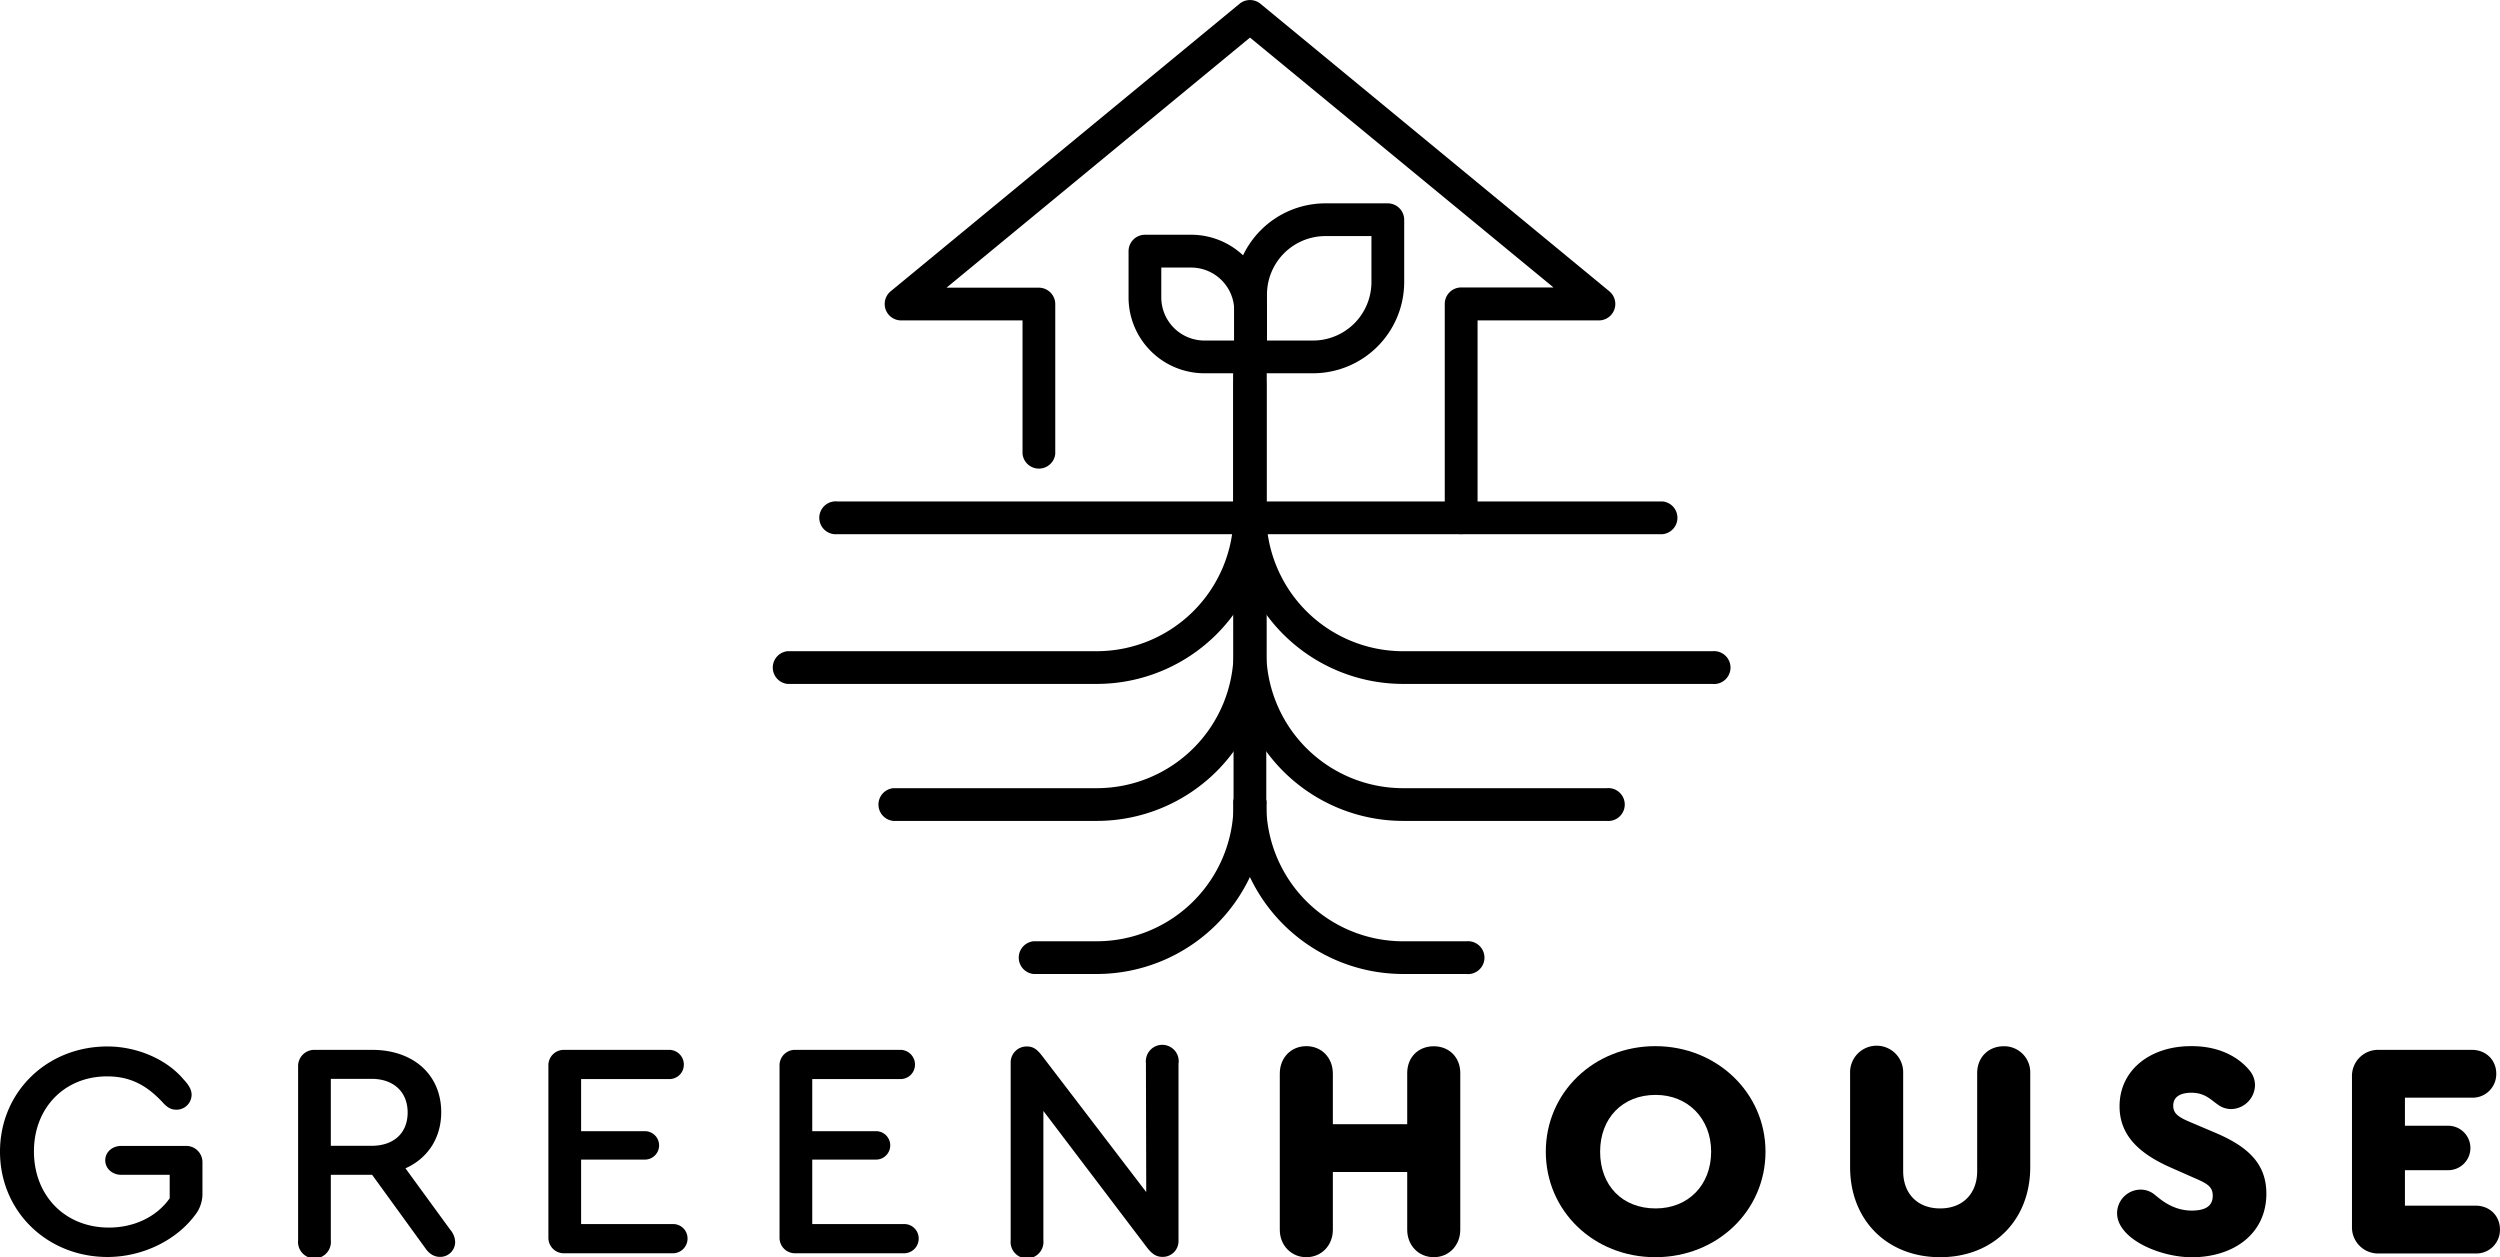 <svg id="Layer_1" data-name="Layer 1" xmlns="http://www.w3.org/2000/svg" viewBox="0 0 1216 611.49"><title>LOGO 2</title><path d="M142,754.42c0-29,22.81-51.17,52.23-51.17,14.55,0,29,6.3,37.21,16.2,2.55,2.7,3.76,4.95,3.76,7.36a7.34,7.34,0,0,1-7.36,7.2c-2.55,0-4.35-.9-6.9-3.75-8-8.55-16.06-12.46-26.86-12.46-20.71,0-35.57,15.31-35.57,36.47,0,21.61,15.15,37.07,36.47,37.07,12.3,0,23.26-5.26,29.56-14.26v-11.4H201c-4.5,0-7.81-3.16-7.81-7.06s3.31-7,7.81-7h31.36a7.92,7.92,0,0,1,8.11,8.25v14.41a16.79,16.79,0,0,1-2.7,9.75c-9.16,13.21-26.12,21.62-43.52,21.62C164.81,805.6,142,783.39,142,754.42Z" transform="translate(-142 -194.25)"/><path d="M363.39,798.39A7.25,7.25,0,0,1,356,805.6c-2.69,0-5.1-1.35-7-4.06l-26-35.86H302.91v31.81a8,8,0,1,1-15.91,0V713a7.88,7.88,0,0,1,8.1-8.1H323c20.11,0,33.61,12.15,33.61,30.31,0,12.61-6.6,22.51-17.4,27.31L361,792.39A9.64,9.64,0,0,1,363.39,798.39Zm-60.48-46.82h19.81c10.95,0,17.56-6.3,17.56-16.21S333.52,719,322.72,719H302.91Z" transform="translate(-142 -194.25)"/><path d="M408.74,796.29V712.55a7.5,7.5,0,0,1,7.65-7.65h50.88a7.14,7.14,0,0,1,7.35,7.2,7,7,0,0,1-7.35,7H424.65v25.36h30.76a6.91,6.91,0,1,1,0,13.81H424.65v31.37h44.42a7,7,0,0,1,7.35,7,7.14,7.14,0,0,1-7.35,7.2H416.39A7.5,7.5,0,0,1,408.74,796.29Z" transform="translate(-142 -194.25)"/><path d="M521.17,796.29V712.55a7.5,7.5,0,0,1,7.65-7.65H579.7a7.14,7.14,0,0,1,7.35,7.2,7,7,0,0,1-7.35,7H537.08v25.36h30.76a6.91,6.91,0,1,1,0,13.81H537.08v31.37H581.5a7,7,0,0,1,7.35,7,7.14,7.14,0,0,1-7.35,7.2H528.82A7.5,7.5,0,0,1,521.17,796.29Z" transform="translate(-142 -194.25)"/><path d="M715.23,711.35v86.44a7.66,7.66,0,0,1-7.8,7.81c-3.3,0-5.4-1.81-7.5-4.51L649.5,734.61v62.88a8,8,0,1,1-15.91,0V711.05a7.76,7.76,0,0,1,7.81-7.8c3.6,0,5.4,1.8,8,5.25l50.13,65.58-.15-62.73a8,8,0,1,1,15.9,0Z" transform="translate(-142 -194.25)"/><path d="M764.49,792.39V716.45c0-7.65,5.4-13.35,12.91-13.35s12.9,5.7,12.9,13.35v24.62h36.17V716.15c0-7.65,5.41-13,12.91-13s12.9,5.4,12.9,13v76.24c0,7.65-5.55,13.36-12.9,13.36s-12.91-5.71-12.91-13.36V764.32H790.3v28.07c0,7.65-5.55,13.36-12.9,13.36S764.49,800,764.49,792.39Z" transform="translate(-142 -194.25)"/><path d="M1000.74,754.42c0,28.81-23.57,51.33-53.58,51.33s-53.28-22.52-53.28-51.33,23.42-51.32,53.28-51.32S1000.74,725.76,1000.74,754.42Zm-80.44,0c0,16.51,10.8,27.61,27,27.61,15.91,0,27-11.4,27-27.61,0-16.06-11.25-27.61-27-27.61C931.25,726.81,920.3,738.06,920.3,754.42Z" transform="translate(-142 -194.25)"/><path d="M1041.89,761.93V716.15a12.91,12.91,0,1,1,25.81,0v47.72c0,11,7,18.16,18,18.16s18-7.2,18-18.16V716.15c0-7.5,5.4-13,12.9-13a12.66,12.66,0,0,1,12.91,13v45.78c0,25.81-18,43.82-43.82,43.82S1041.89,787.74,1041.89,761.93Z" transform="translate(-142 -194.25)"/><path d="M1177,794.79c-3.3-3.15-5.25-6.6-5.25-10.5a11.52,11.52,0,0,1,11.56-11.41,10.7,10.7,0,0,1,5.85,1.8c2.25,1.5,8.55,8.4,18.91,8.4,6.9,0,10.21-2.4,10.21-7.2s-3.16-6.15-10.06-9.15l-10.2-4.51c-15.76-6.9-25.07-15.9-25.07-29.86,0-17.71,15-29.26,34.67-29.26,17.41-.16,25.81,8.55,28.21,11.4a11.3,11.3,0,0,1,3,7.65,11.86,11.86,0,0,1-11.56,11.56,10.94,10.94,0,0,1-6.6-2.25c-3.3-2.25-6.16-5.7-12.76-5.7-5.1,0-8.85,1.8-8.85,6.3,0,3.75,2.4,5.55,8.55,8.1L1219,745c16.5,6.9,25.36,15.3,25.36,29.86,0,19.51-15.91,30.92-36.32,30.92C1197.09,805.75,1184,801.39,1177,794.79Z" transform="translate(-142 -194.25)"/><path d="M1286,790.89V718A12.7,12.7,0,0,1,1299,704.9h45.32c6.91,0,11.86,5,11.86,11.55a11.48,11.48,0,0,1-11.86,11.71h-32.56v13.66h20.71a10.81,10.81,0,1,1,0,21.61h-20.71v17.25h34.36c6.91,0,11.86,5,11.86,11.56a11.48,11.48,0,0,1-11.86,11.7H1299A12.7,12.7,0,0,1,1286,790.89Z" transform="translate(-142 -194.25)"/><path d="M750,454.07H549.3a8,8,0,1,1,0-15.92H742v-70.3a8,8,0,1,1,15.92,0v78.26A8,8,0,0,1,750,454.07Z" transform="translate(-142 -194.25)"/><path d="M950.7,454.07H750a8,8,0,0,1-8-8V367.85a8,8,0,1,1,15.92,0v70.3H950.7a8,8,0,0,1,0,15.92Z" transform="translate(-142 -194.25)"/><path d="M780.65,375.81H750.3a8,8,0,0,1-8-8V337.5a44.39,44.39,0,0,1,44.34-44.34H817a8,8,0,0,1,8,8v30.35A44.39,44.39,0,0,1,780.65,375.81Zm-22.39-15.92h22.39a28.45,28.45,0,0,0,28.42-28.42V309.08H786.68a28.45,28.45,0,0,0-28.42,28.42Z" transform="translate(-142 -194.25)"/><path d="M750.3,375.81H727.8a36.91,36.91,0,0,1-36.87-36.87V316.43a8,8,0,0,1,8-8H721.4a36.9,36.9,0,0,1,36.86,36.87v22.51A8,8,0,0,1,750.3,375.81Zm-43.45-51.42v14.55a21,21,0,0,0,20.95,20.95h14.54V345.34a21,21,0,0,0-20.94-20.95Z" transform="translate(-142 -194.25)"/><path d="M675.54,526.91H525.08a8,8,0,0,1,0-15.92H675.54A66.58,66.58,0,0,0,742,444.48v-71a8,8,0,0,1,15.92,0v71A82.52,82.52,0,0,1,675.54,526.91Z" transform="translate(-142 -194.25)"/><path d="M974.92,526.91H824.46A82.52,82.52,0,0,1,742,444.48v-71a8,8,0,0,1,15.92,0v71A66.58,66.58,0,0,0,824.46,511H974.92a8,8,0,1,1,0,15.92Z" transform="translate(-142 -194.25)"/><path d="M675.54,593.54H576.48a8,8,0,0,1,0-15.92h99.06a66.57,66.57,0,0,0,66.5-66.5V462.86a8,8,0,0,1,15.92,0v48.26A82.51,82.51,0,0,1,675.54,593.54Z" transform="translate(-142 -194.25)"/><path d="M923.52,593.54H824.46A82.52,82.52,0,0,1,742,511.12V462.86a8,8,0,0,1,15.92,0v48.26a66.57,66.57,0,0,0,66.5,66.5h99.06a8,8,0,1,1,0,15.92Z" transform="translate(-142 -194.25)"/><path d="M675.54,668H644.72a8,8,0,0,1,0-15.92h30.82A66.58,66.58,0,0,0,742,585.58a8,8,0,1,1,15.92,0A82.52,82.52,0,0,1,675.54,668Z" transform="translate(-142 -194.25)"/><path d="M855.28,668H824.46A82.52,82.52,0,0,1,742,585.58a8,8,0,1,1,15.92,0,66.58,66.58,0,0,0,66.5,66.51h30.82a8,8,0,1,1,0,15.92Z" transform="translate(-142 -194.25)"/><path d="M750,601.77a8,8,0,0,1-8-8V380.49a8,8,0,0,1,15.92,0V593.81A8,8,0,0,1,750,601.77Z" transform="translate(-142 -194.25)"/><path d="M852.73,454.07a8,8,0,0,1-8-8v-104a8,8,0,0,1,8-8h44.89L750,212.53,602.38,334.18h44.9a8,8,0,0,1,8,8v72.8a8,8,0,0,1-15.92,0V350.1H580.21a8,8,0,0,1-5.07-14.1l169.8-139.93a8,8,0,0,1,10.13,0L924.86,336a8,8,0,0,1-5.06,14.1H860.69v96A8,8,0,0,1,852.73,454.07Z" transform="translate(-142 -194.25)"/></svg>